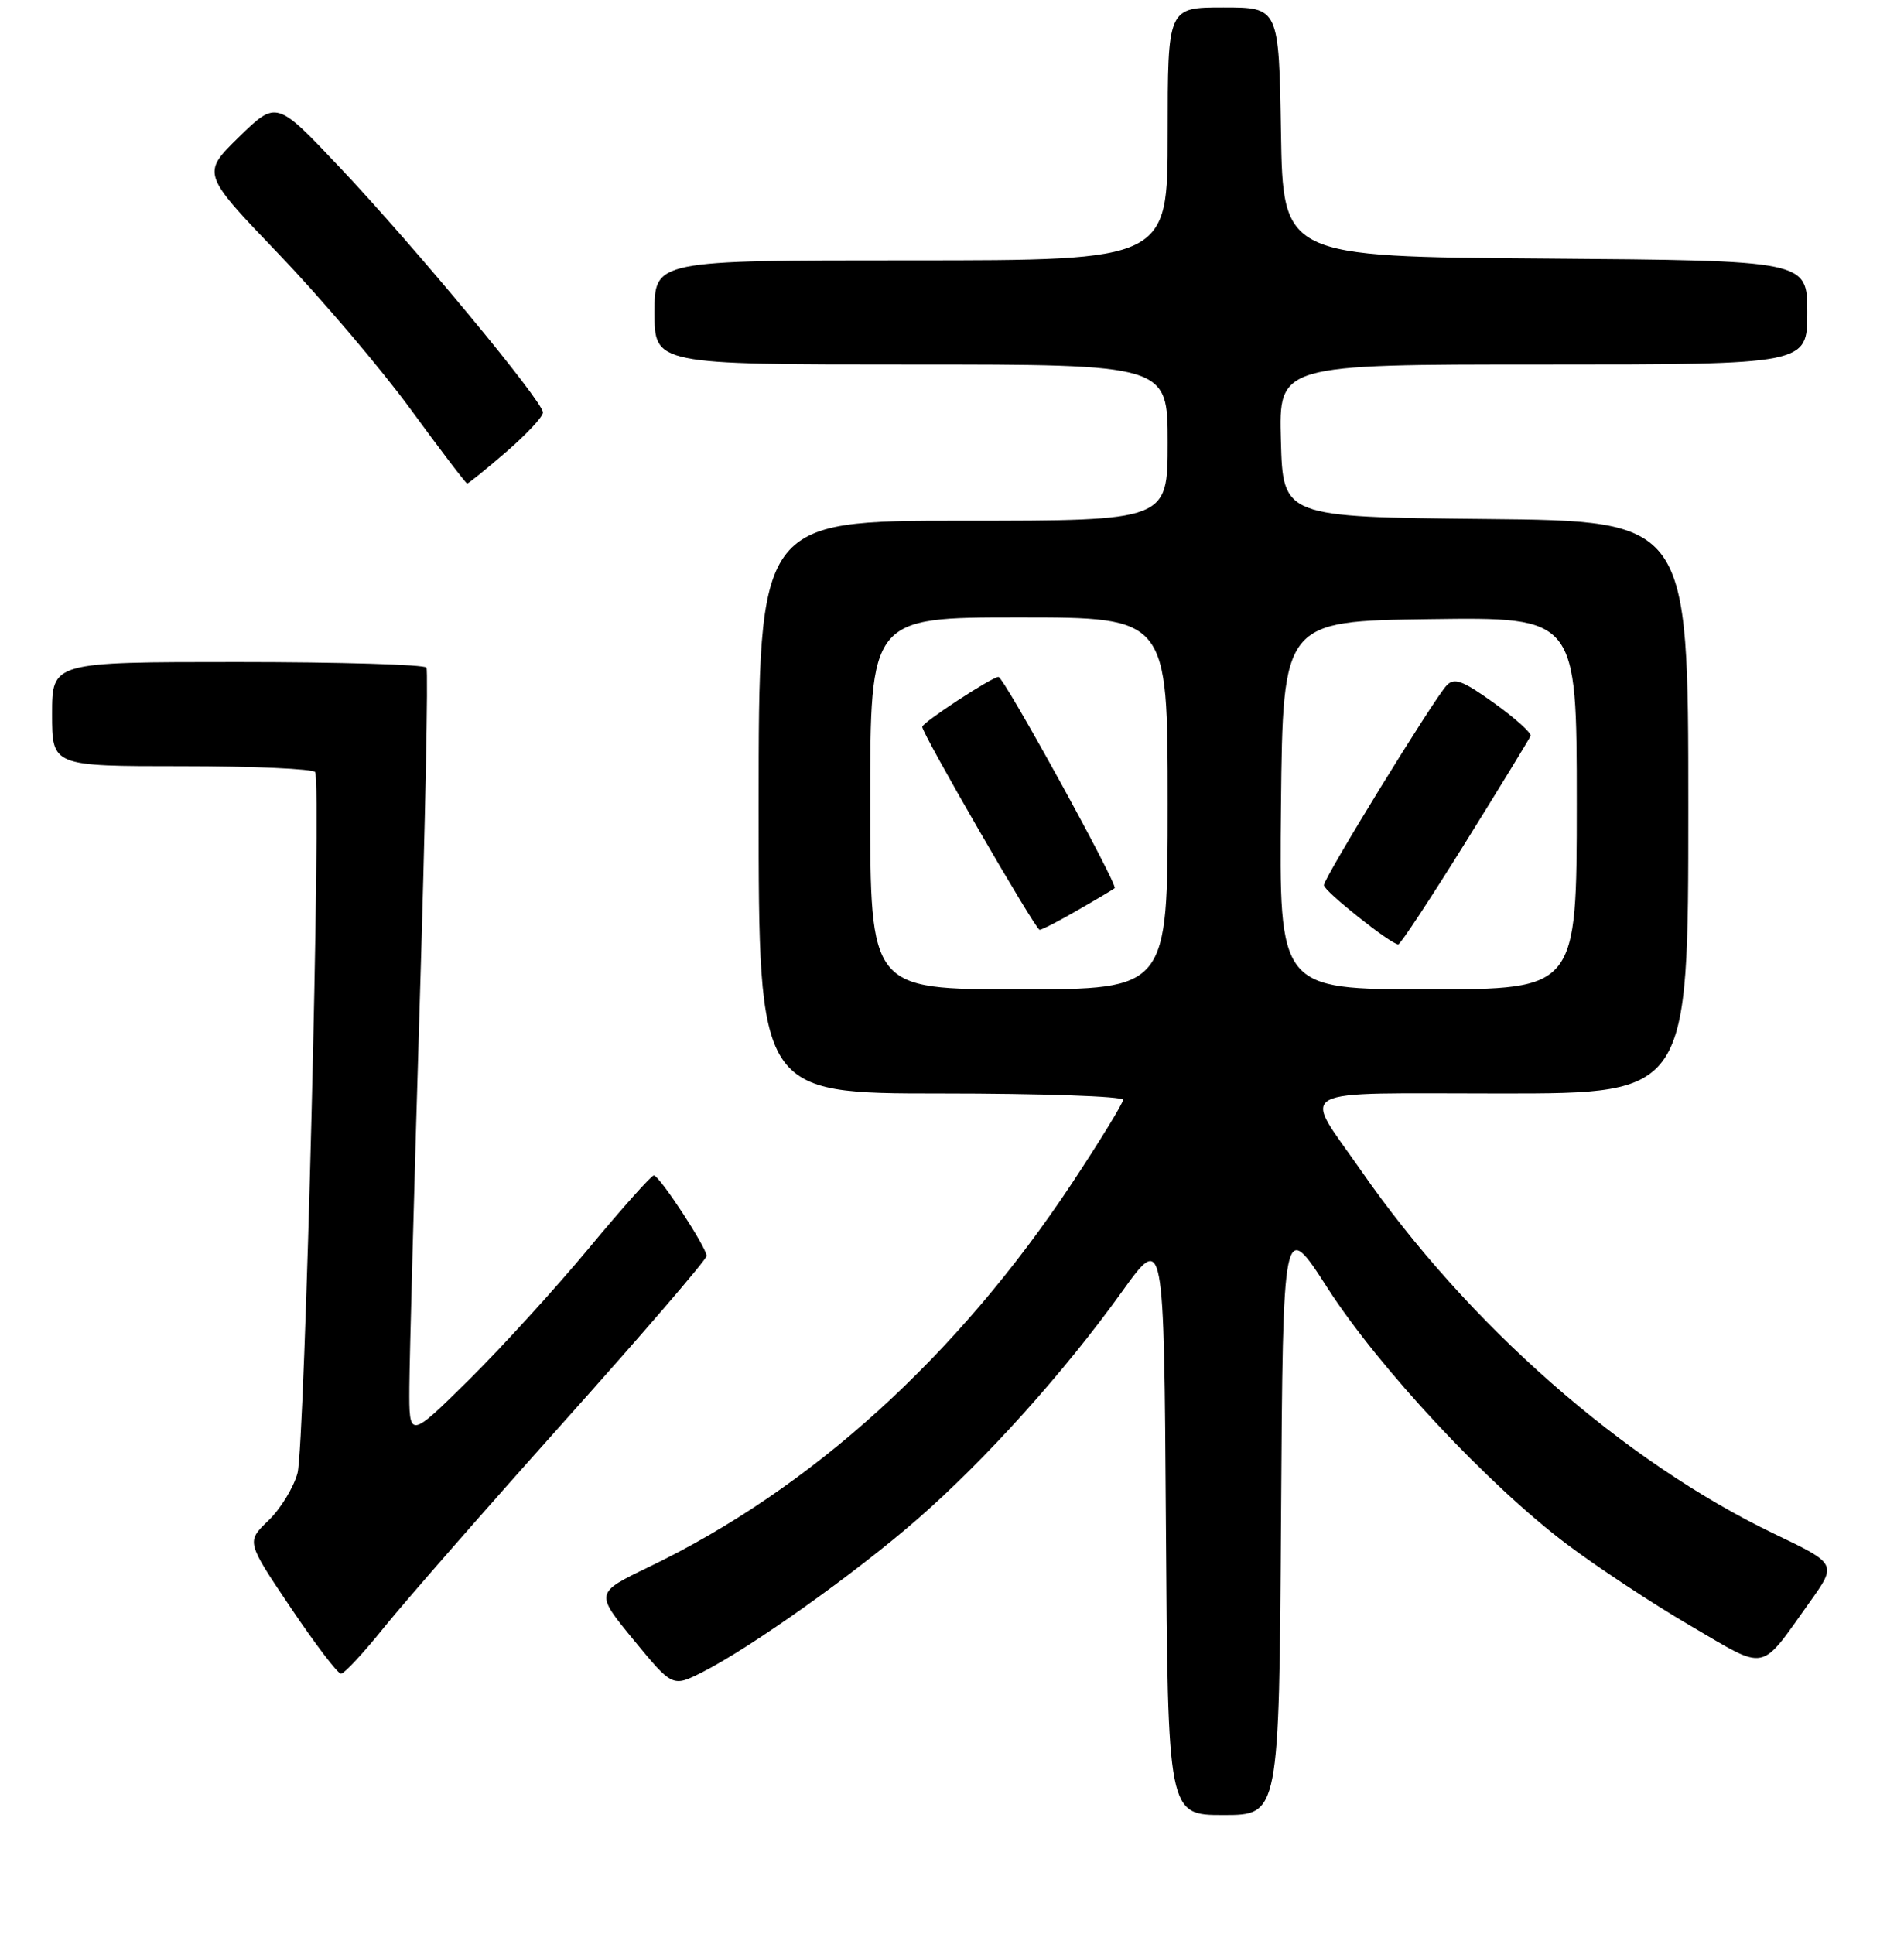 <?xml version="1.0" encoding="UTF-8" standalone="no"?>
<!DOCTYPE svg PUBLIC "-//W3C//DTD SVG 1.1//EN" "http://www.w3.org/Graphics/SVG/1.1/DTD/svg11.dtd" >
<svg xmlns="http://www.w3.org/2000/svg" xmlns:xlink="http://www.w3.org/1999/xlink" version="1.1" viewBox="0 0 256 260">
 <g >
 <path fill="currentColor"
d=" M 172.24 203.92 C 172.50 163.84 172.50 163.84 178.47 173.12 C 185.42 183.93 200.08 199.63 210.69 207.61 C 214.78 210.69 222.25 215.62 227.31 218.57 C 237.74 224.67 236.52 224.92 243.33 215.37 C 246.99 210.24 246.99 210.24 238.58 206.21 C 218.32 196.49 197.36 178.07 182.98 157.34 C 175.06 145.94 173.12 147.00 201.89 147.00 C 227.00 147.00 227.00 147.00 227.00 108.52 C 227.00 70.03 227.00 70.03 199.75 69.77 C 172.50 69.50 172.50 69.50 172.22 59.25 C 171.93 49.00 171.93 49.00 207.47 49.00 C 243.00 49.00 243.00 49.00 243.00 42.01 C 243.00 35.03 243.00 35.03 207.75 34.76 C 172.50 34.50 172.50 34.50 172.23 17.75 C 171.95 1.00 171.95 1.00 164.48 1.00 C 157.00 1.00 157.00 1.00 157.00 18.00 C 157.00 35.00 157.00 35.00 122.50 35.00 C 88.00 35.00 88.00 35.00 88.00 42.00 C 88.00 49.00 88.00 49.00 122.50 49.00 C 157.00 49.00 157.00 49.00 157.00 59.50 C 157.00 70.00 157.00 70.00 129.50 70.00 C 102.00 70.00 102.00 70.00 102.00 108.50 C 102.00 147.00 102.00 147.00 126.50 147.00 C 139.97 147.00 151.00 147.38 151.00 147.85 C 151.00 148.31 147.90 153.37 144.11 159.10 C 128.73 182.31 109.05 200.16 87.25 210.65 C 80.00 214.14 80.00 214.14 85.21 220.48 C 90.43 226.82 90.43 226.82 94.46 224.78 C 101.00 221.46 114.91 211.57 123.29 204.28 C 132.47 196.28 143.00 184.59 150.86 173.64 C 156.50 165.79 156.50 165.79 156.76 204.89 C 157.02 244.00 157.02 244.00 164.50 244.00 C 171.98 244.00 171.98 244.00 172.24 203.92 Z  M 51.66 218.75 C 54.43 215.31 65.31 202.87 75.84 191.11 C 86.38 179.34 95.00 169.32 95.00 168.84 C 95.00 167.70 88.67 158.04 87.91 158.02 C 87.58 158.01 83.67 162.39 79.22 167.75 C 74.77 173.11 67.50 181.09 63.07 185.48 C 55.00 193.45 55.00 193.45 55.04 186.48 C 55.06 182.64 55.69 159.48 56.43 135.00 C 57.18 110.52 57.59 90.16 57.34 89.75 C 57.09 89.34 45.66 89.00 31.94 89.00 C 7.00 89.00 7.00 89.00 7.00 96.00 C 7.00 103.00 7.00 103.00 24.44 103.00 C 34.03 103.00 42.10 103.36 42.37 103.79 C 43.24 105.19 40.99 194.36 40.00 198.04 C 39.47 199.99 37.71 202.86 36.08 204.42 C 33.12 207.26 33.12 207.26 39.09 216.13 C 42.37 221.01 45.41 225.00 45.85 225.00 C 46.28 225.00 48.90 222.19 51.66 218.75 Z  M 68.06 60.75 C 70.78 58.41 73.00 56.03 73.00 55.45 C 73.00 53.96 55.79 33.20 45.68 22.50 C 37.18 13.50 37.18 13.50 32.14 18.41 C 27.10 23.33 27.10 23.33 37.51 34.19 C 43.23 40.17 51.20 49.54 55.21 55.02 C 59.22 60.51 62.64 64.99 62.81 65.00 C 62.99 65.00 65.35 63.09 68.06 60.75 Z  M 117.00 108.00 C 117.00 83.00 117.00 83.00 137.00 83.00 C 157.00 83.00 157.00 83.00 157.00 108.00 C 157.00 133.00 157.00 133.00 137.00 133.00 C 117.00 133.00 117.00 133.00 117.00 108.00 Z  M 144.91 122.35 C 147.44 120.90 149.67 119.57 149.87 119.40 C 150.36 118.99 134.97 91.00 134.25 91.00 C 133.37 91.00 124.00 97.14 124.00 97.71 C 124.00 98.66 139.23 125.00 139.78 125.00 C 140.08 125.00 142.39 123.81 144.91 122.35 Z  M 172.23 108.25 C 172.50 83.50 172.50 83.50 192.25 83.23 C 212.00 82.96 212.00 82.96 212.00 107.98 C 212.00 133.00 212.00 133.00 191.98 133.00 C 171.97 133.00 171.97 133.00 172.23 108.25 Z  M 197.00 113.31 C 201.68 105.78 205.63 99.32 205.79 98.94 C 205.95 98.56 203.76 96.58 200.92 94.54 C 196.64 91.47 195.53 91.05 194.49 92.16 C 192.74 94.04 178.00 118.01 178.00 119.00 C 178.00 119.78 186.97 126.92 188.00 126.96 C 188.28 126.97 192.32 120.83 197.00 113.31 Z "/>
</g>
</svg>